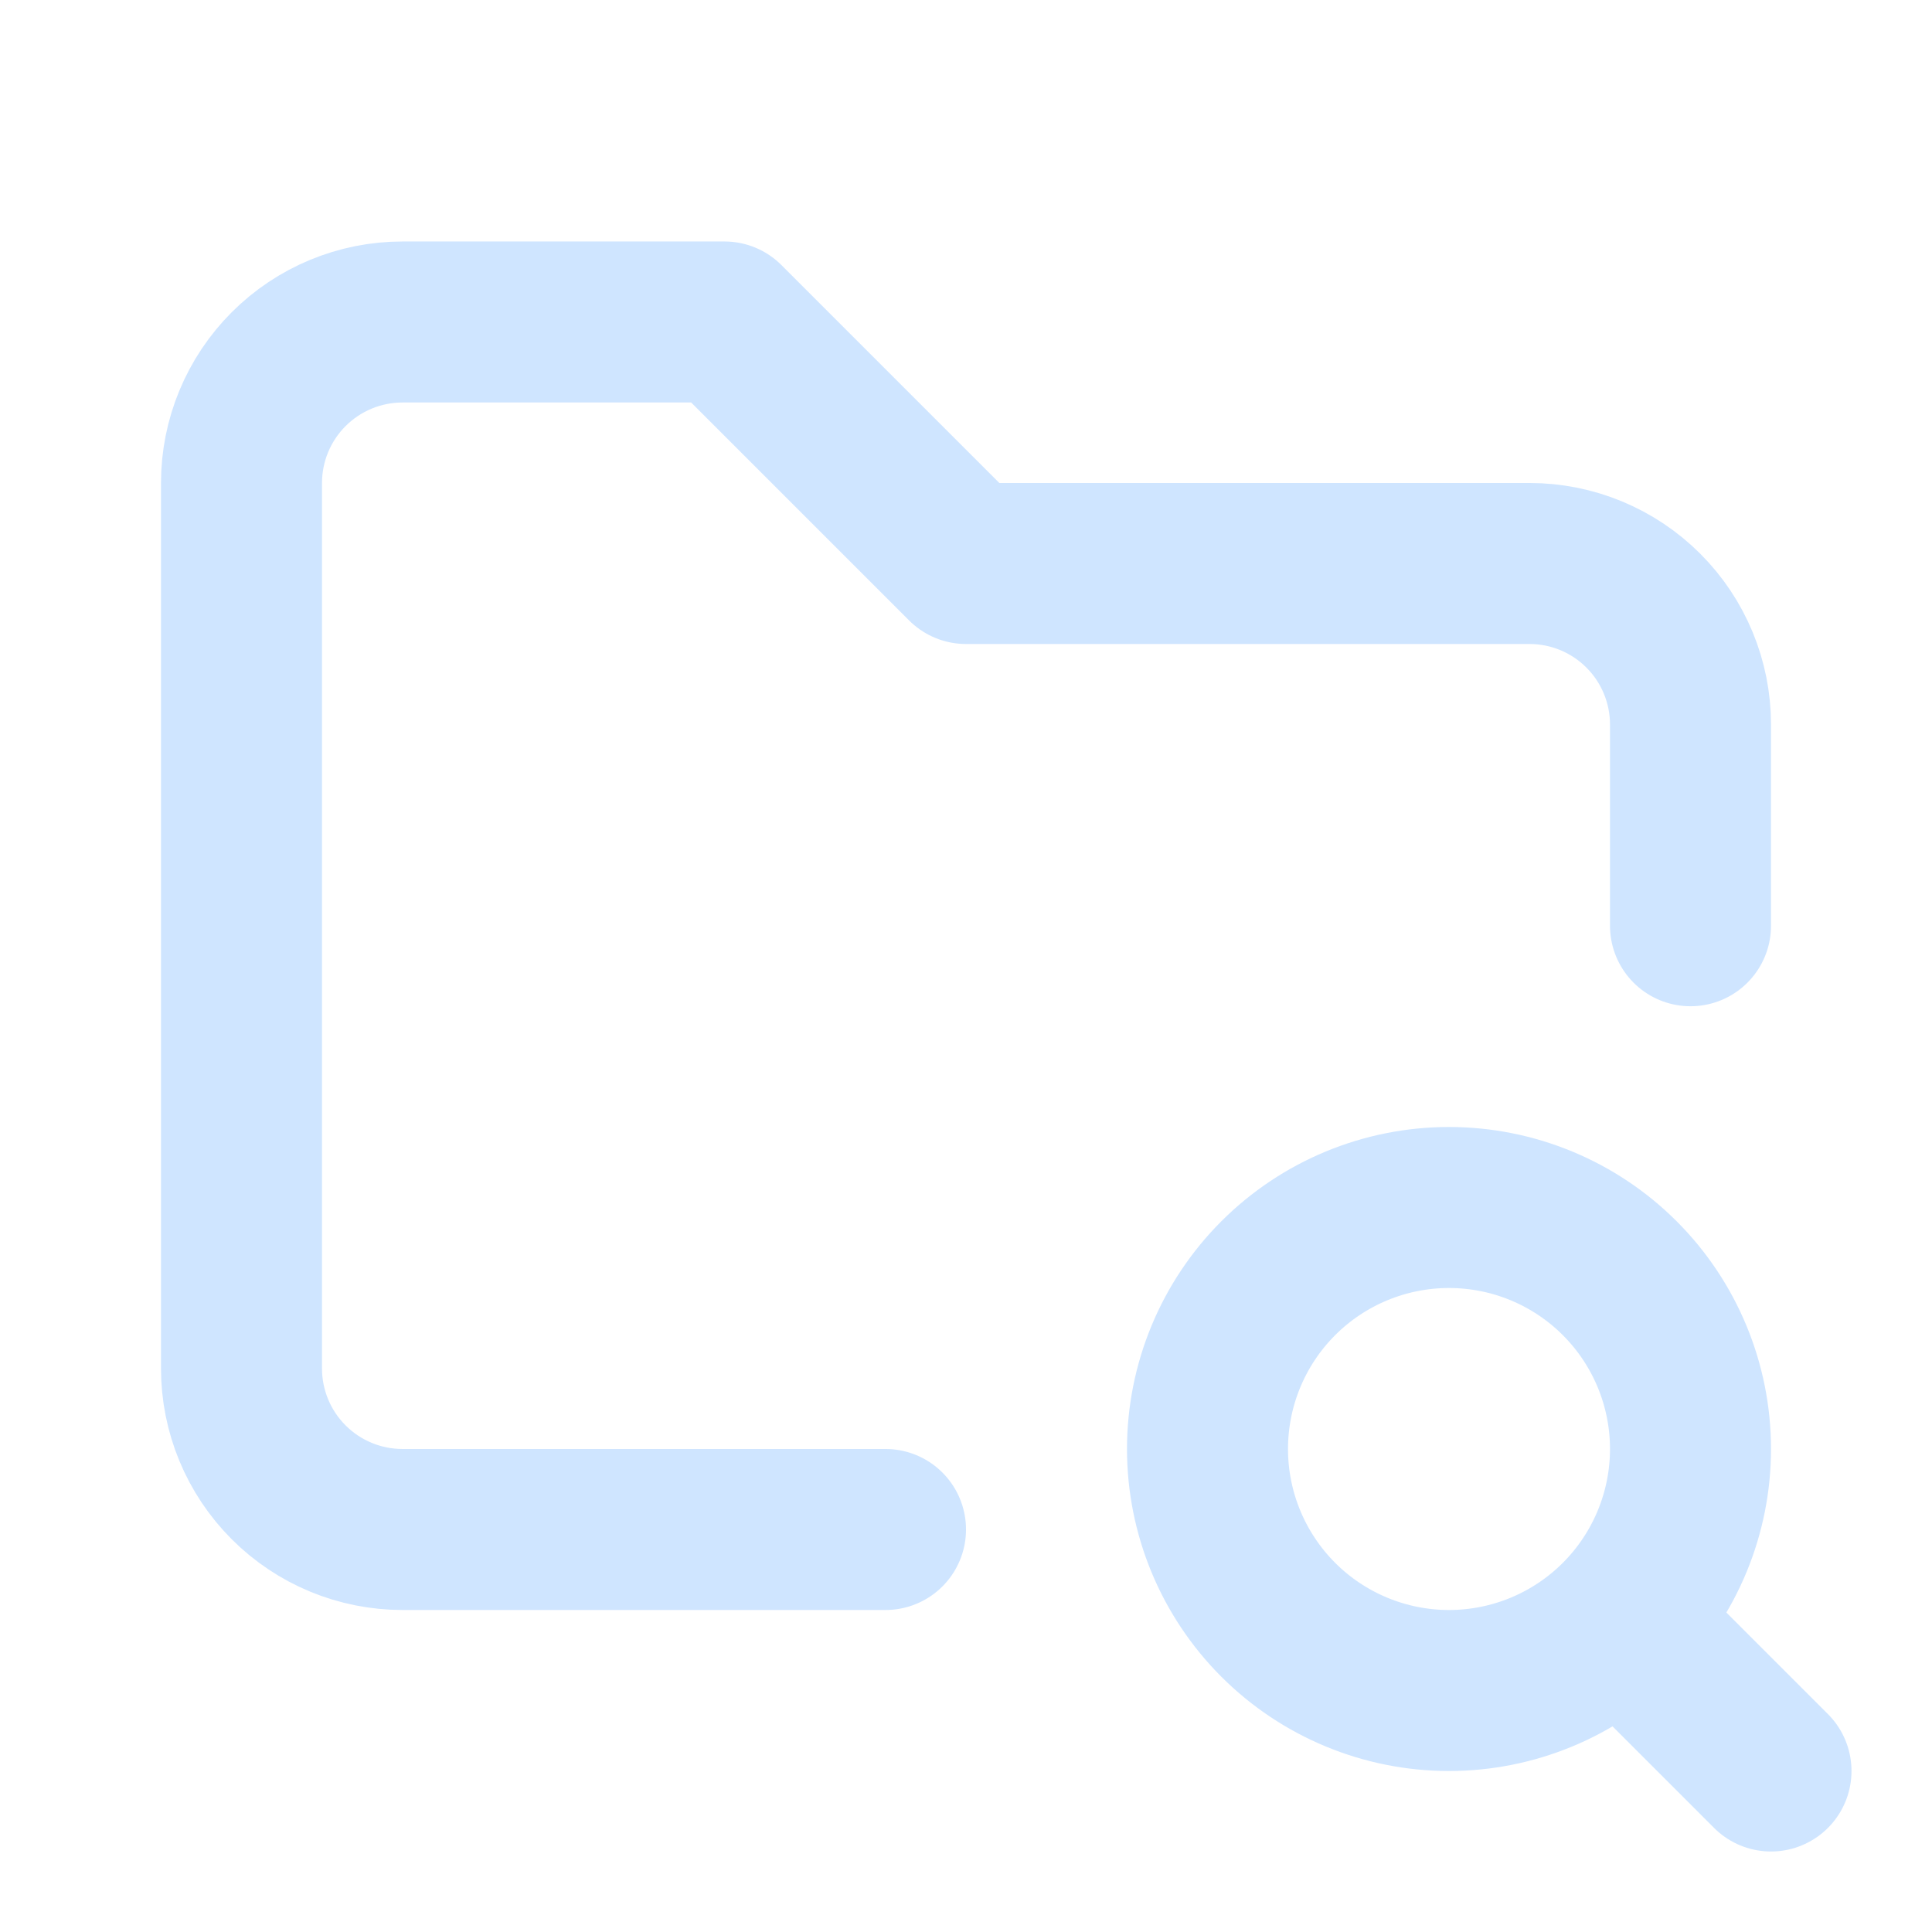 <svg width="80" height="80" viewBox="0 0 80 80" fill="none" xmlns="http://www.w3.org/2000/svg">
<path d="M36.667 63.333H16.667C14.899 63.333 13.203 62.631 11.953 61.38C10.702 60.13 10 58.434 10 56.666V20C10 18.232 10.702 16.536 11.953 15.286C13.203 14.035 14.899 13.333 16.667 13.333H30L40 23.333H63.333C65.101 23.333 66.797 24.035 68.047 25.286C69.298 26.536 70 28.232 70 30V38.333M67.333 67.333L73.333 73.333M50 60C50 62.652 51.054 65.195 52.929 67.071C54.804 68.946 57.348 70 60 70C62.652 70 65.196 68.946 67.071 67.071C68.946 65.195 70 62.652 70 60C70 57.347 68.946 54.804 67.071 52.929C65.196 51.053 62.652 50 60 50C57.348 50 54.804 51.053 52.929 52.929C51.054 54.804 50 57.347 50 60Z" stroke="#CFE5FF" stroke-width="6.667" stroke-linecap="round" stroke-linejoin="round"/>
</svg>
